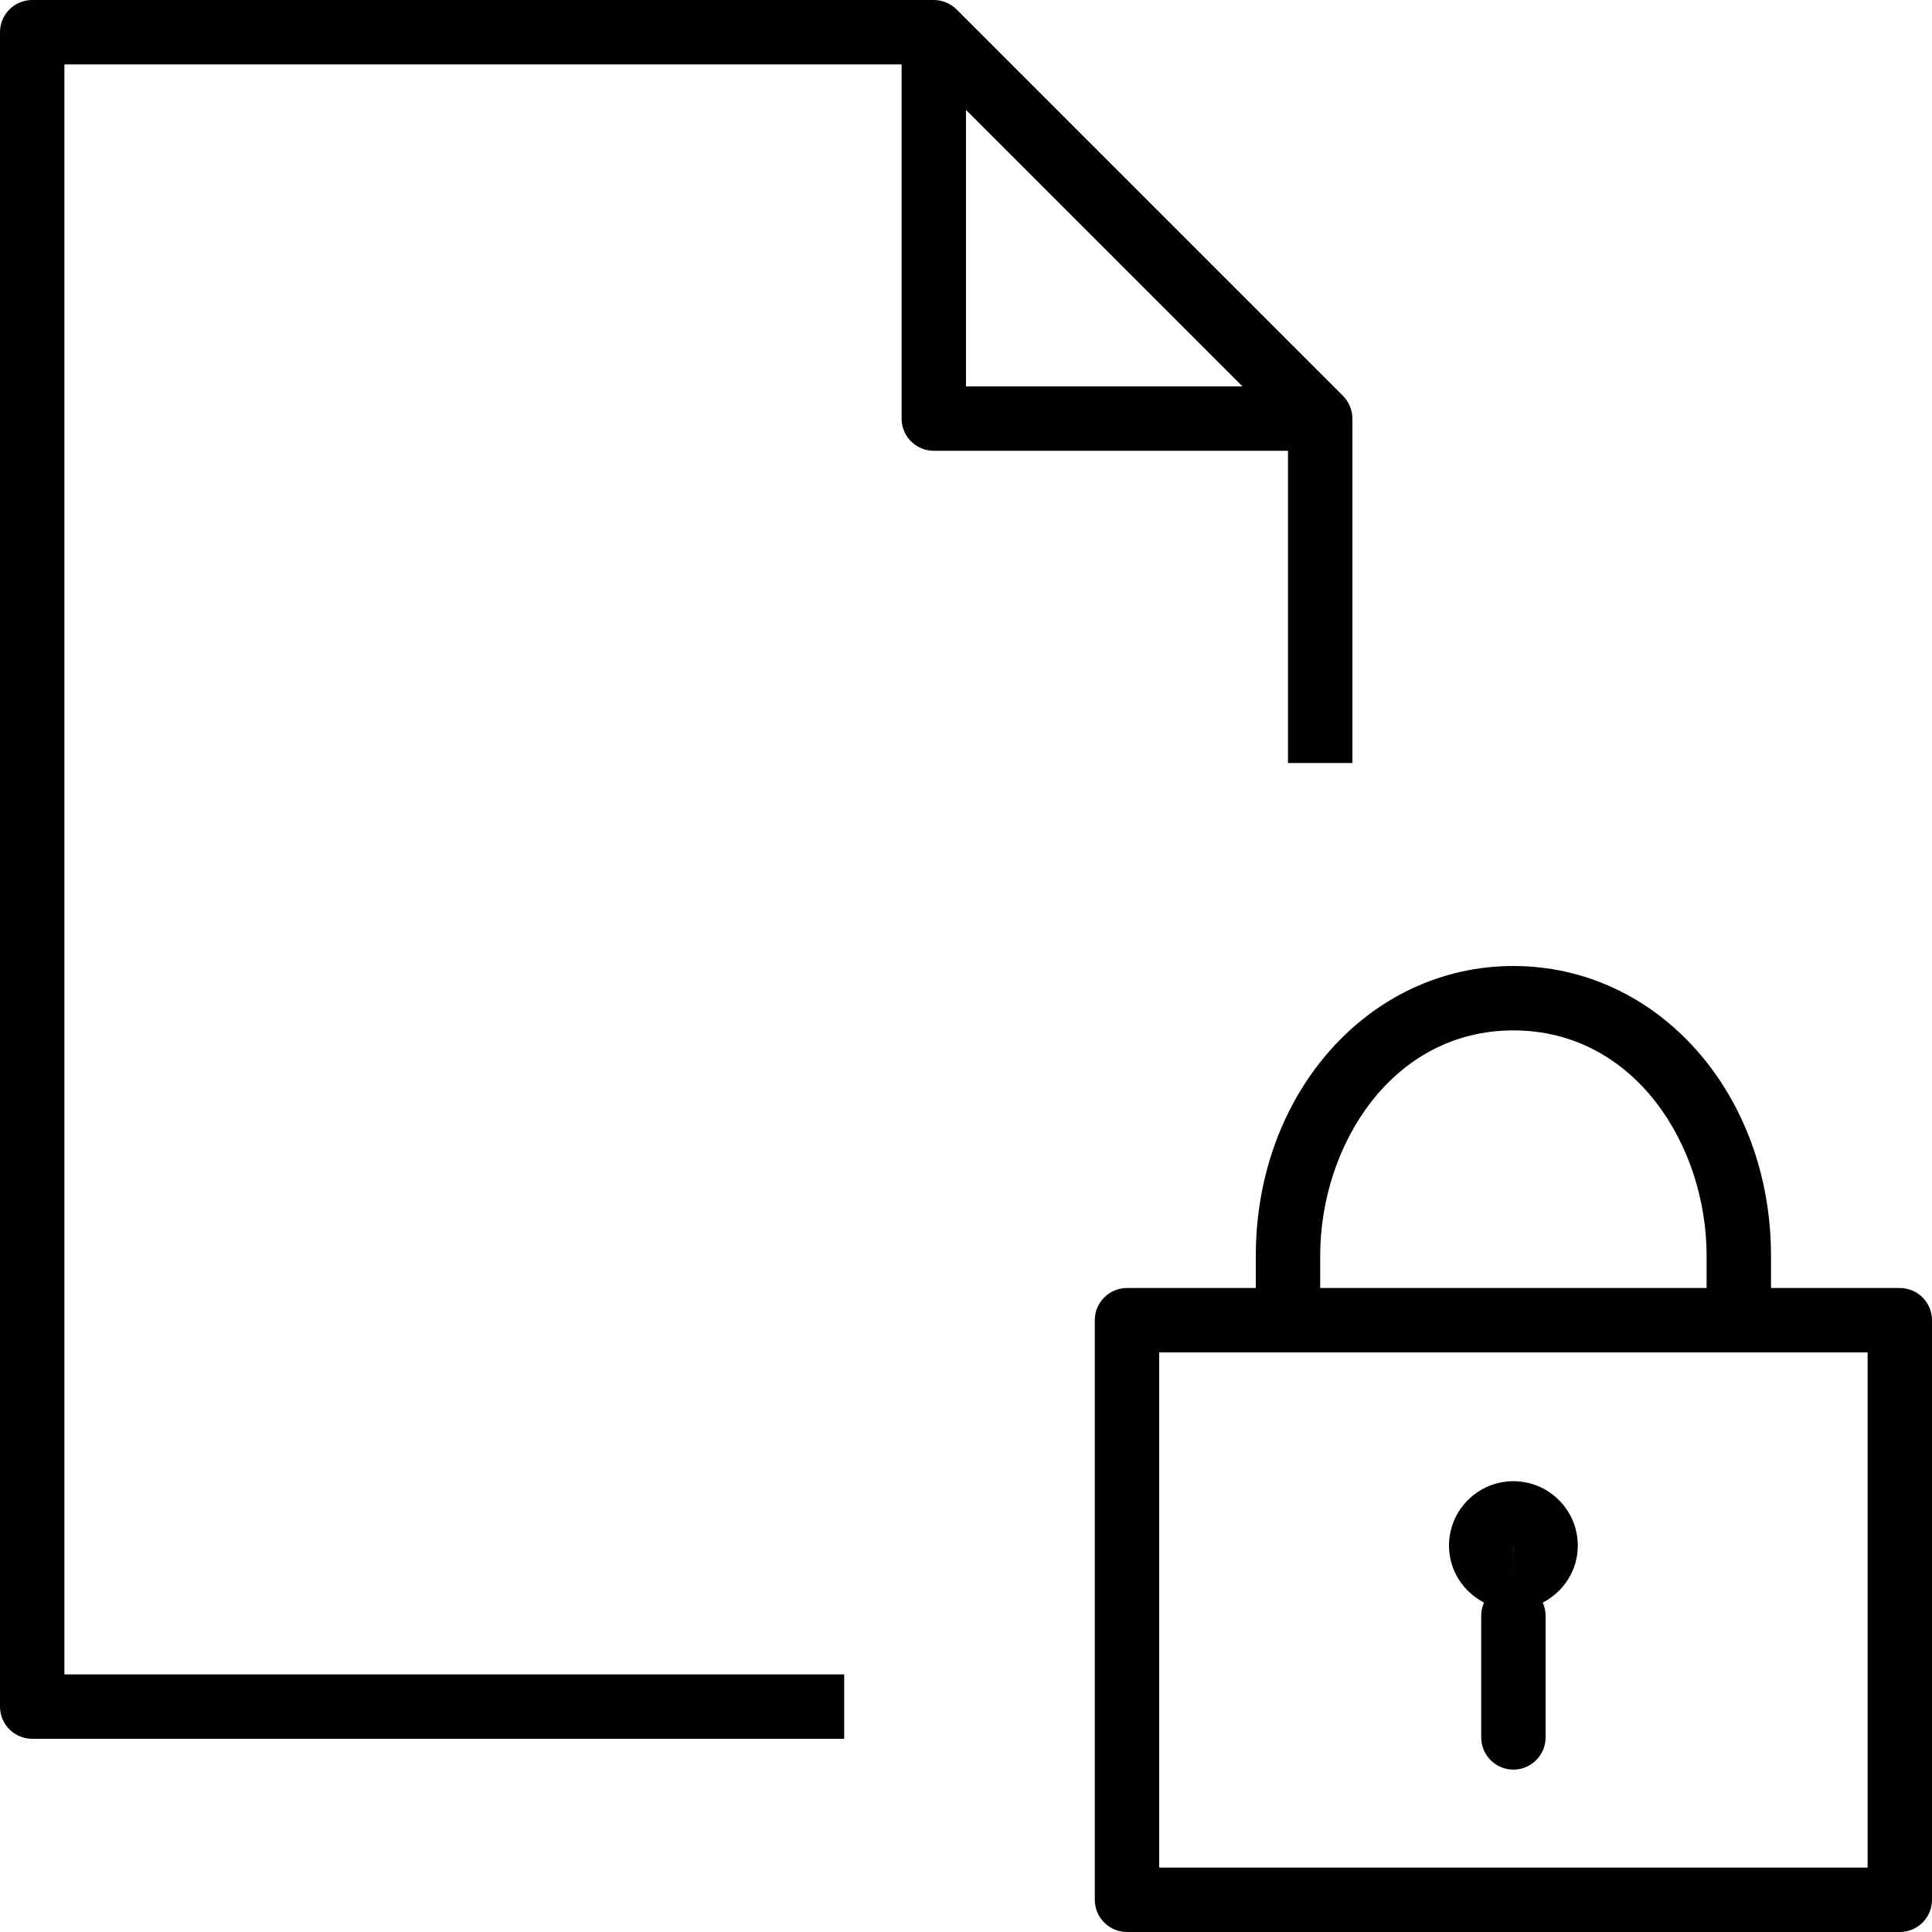 <?xml version="1.0" encoding="utf-8"?>
<!-- Generator: Adobe Illustrator 17.0.0, SVG Export Plug-In . SVG Version: 6.00 Build 0)  -->
<!DOCTYPE svg PUBLIC "-//W3C//DTD SVG 1.1//EN" "http://www.w3.org/Graphics/SVG/1.1/DTD/svg11.dtd">
<svg version="1.1" id="Layer_1" xmlns="http://www.w3.org/2000/svg" xmlns:xlink="http://www.w3.org/1999/xlink" x="0px" y="0px"
	 width="60px" height="60px" viewBox="0 0 60 60" enable-background="new 0 0 60 60" xml:space="preserve">
<g>
	<path fill="#010101" d="M1,54h25.217v-2H2V2h26v11c0,0.552,0.448,1,1,1h11v9.696h2V13c0-0.133-0.027-0.264-0.078-0.385
		c-0.051-0.121-0.124-0.231-0.216-0.323L29.708,0.294c-0.092-0.092-0.201-0.165-0.323-0.216C29.264,0.027,29.133,0,29,0H1
		C0.448,0,0,0.448,0,1v52C0,53.552,0.448,54,1,54z M30,3.414L38.586,12H30V3.414z"/>
	<path fill="#010101" d="M59,40h-4v-1c0-5.047-3.514-9-8-9s-8,3.953-8,9v1h-4c-0.552,0-1,0.448-1,1v18c0,0.552,0.448,1,1,1h24
		c0.552,0,1-0.448,1-1V41C60,40.448,59.552,40,59,40z M41,39c0-3.441,2.244-7,6-7s6,3.559,6,7v1H41V39z M58,58H36V42h22V58z"/>
	<path fill="#010101" d="M47,46c-1.103,0-2,0.897-2,2c0,0.773,0.445,1.437,1.089,1.77C46.033,49.894,46,50.029,46,50.174v3.783
		c0,0.552,0.448,1,1,1s1-0.448,1-1v-3.783c0-0.144-0.033-0.28-0.089-0.404C48.555,49.437,49,48.773,49,48C49,46.897,48.103,46,47,46
		z M47.001,48L47,49l-0.001-1L47.001,48z"/>
</g>
</svg>
